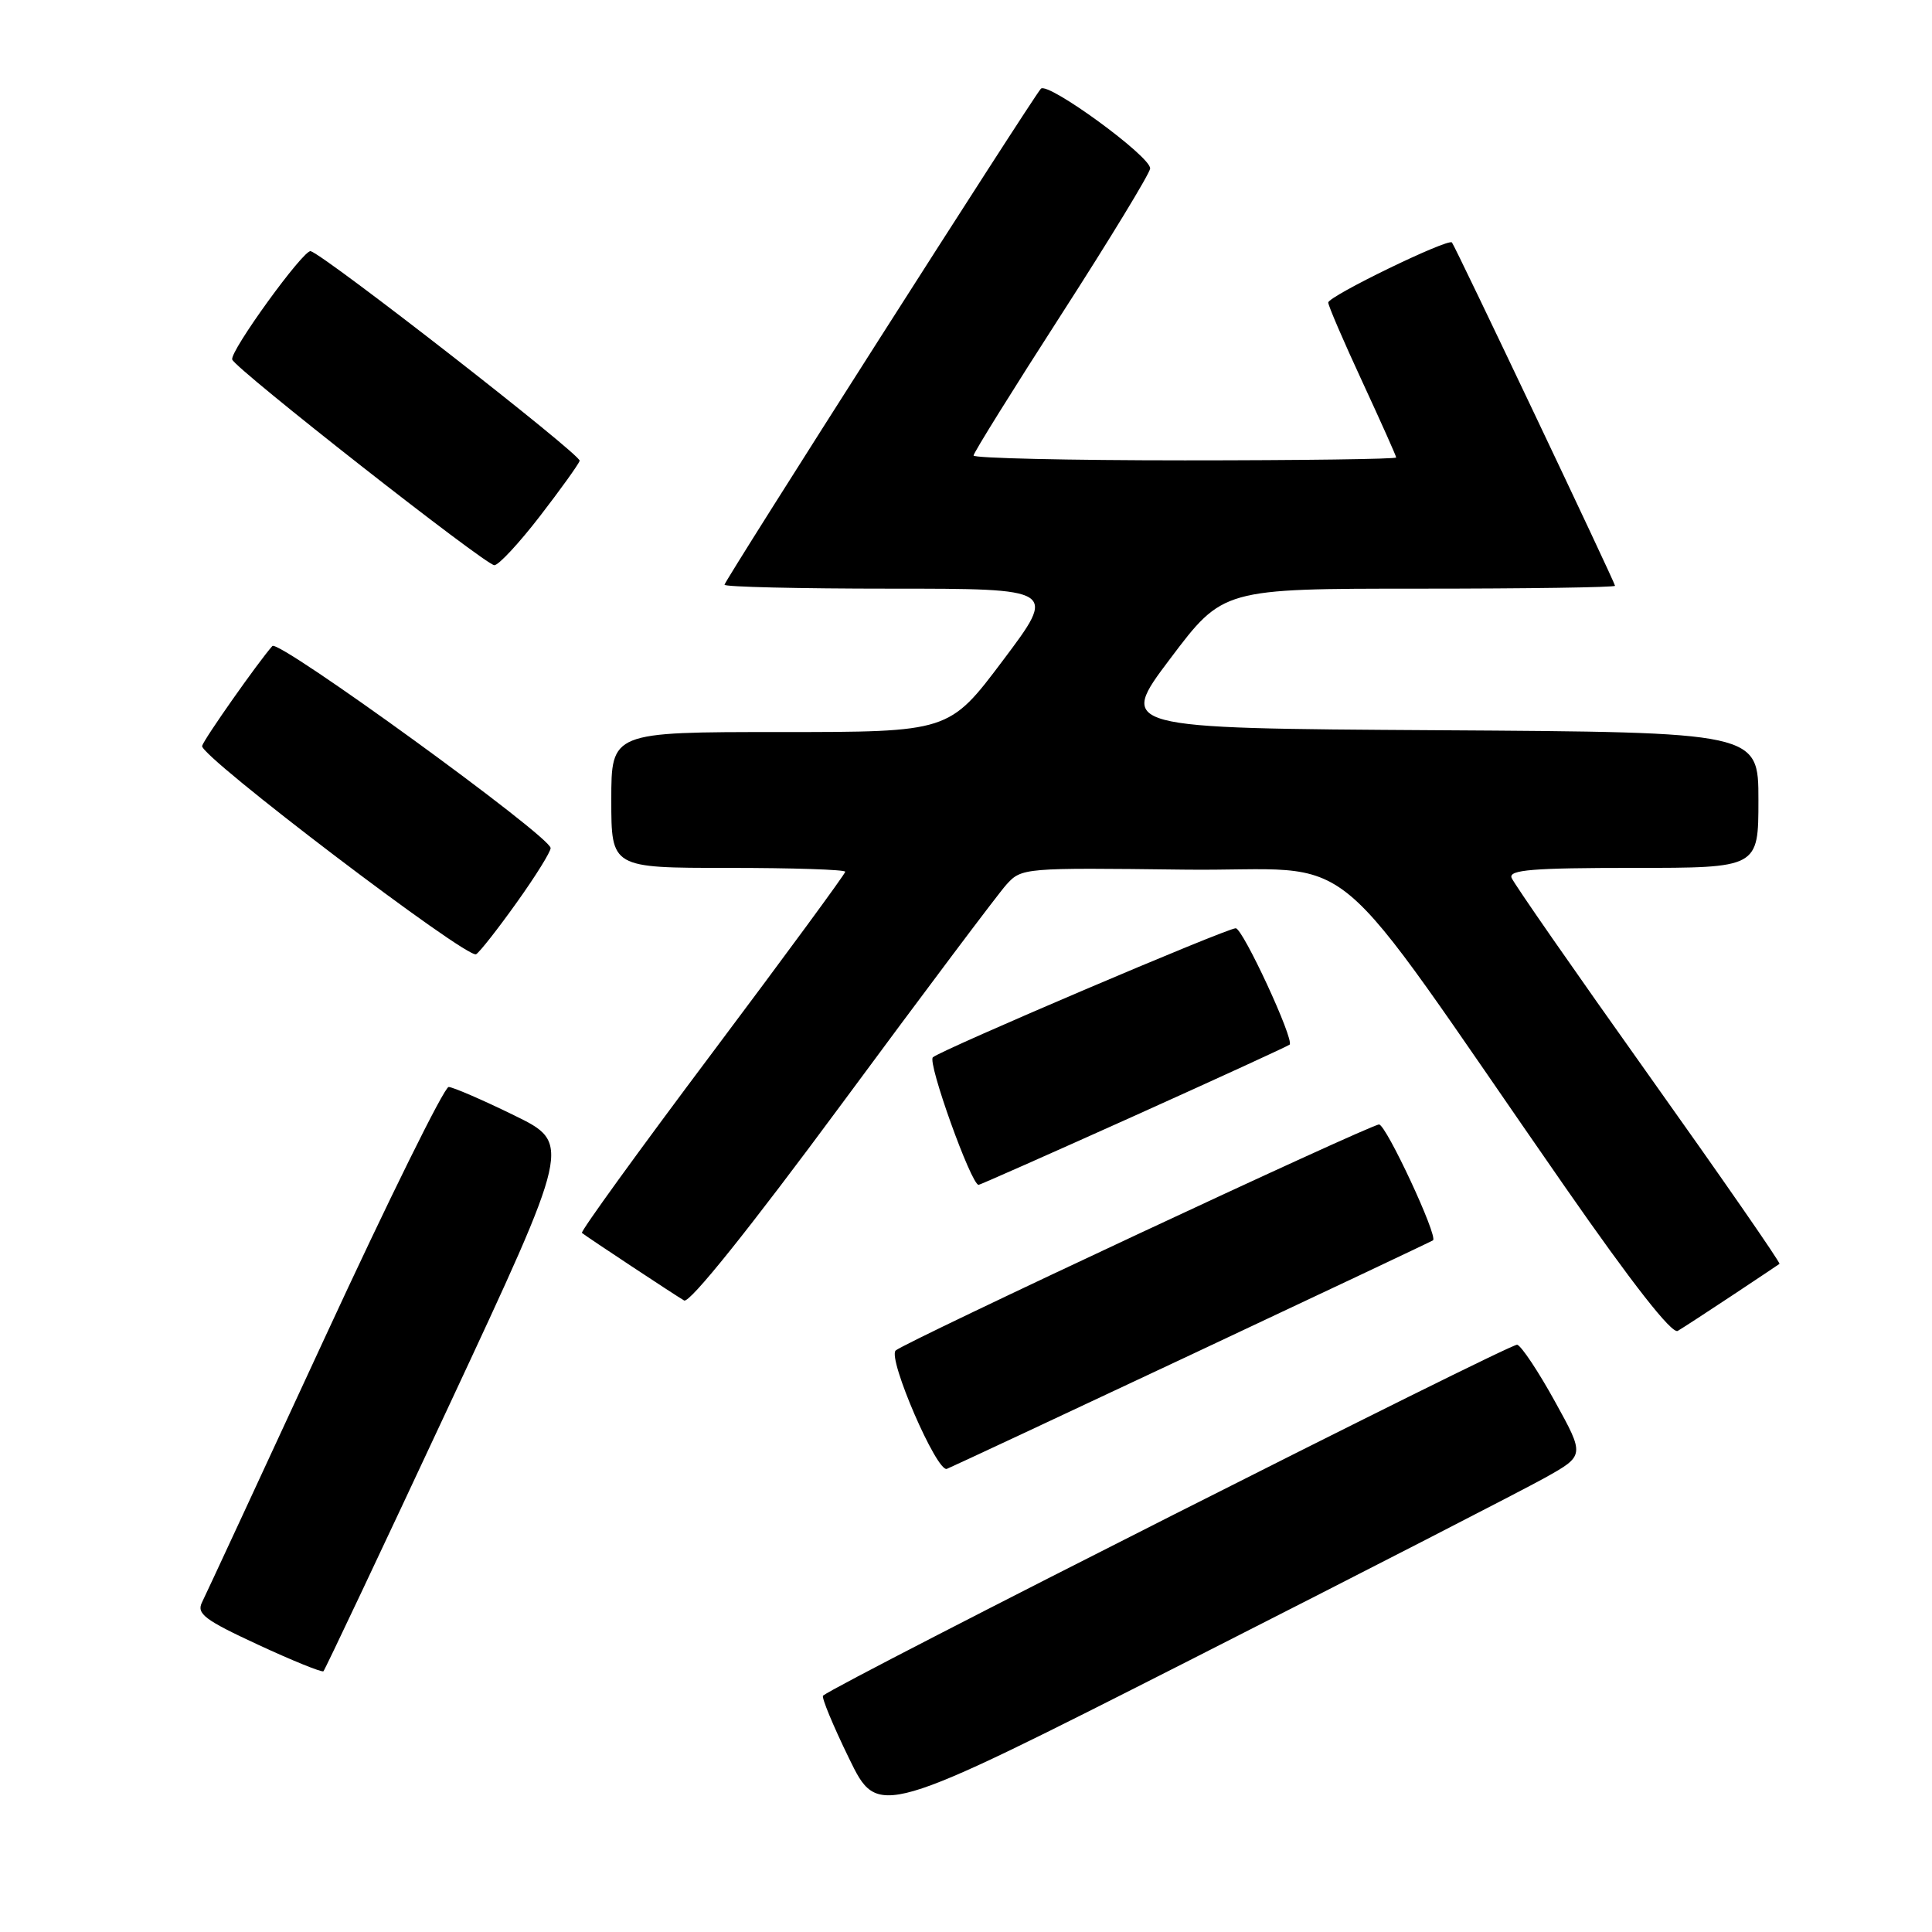 <?xml version="1.0" encoding="UTF-8" standalone="no"?>
<!DOCTYPE svg PUBLIC "-//W3C//DTD SVG 1.1//EN" "http://www.w3.org/Graphics/SVG/1.1/DTD/svg11.dtd" >
<svg xmlns="http://www.w3.org/2000/svg" xmlns:xlink="http://www.w3.org/1999/xlink" version="1.1" viewBox="0 0 256 256">
 <g >
 <path fill="currentColor"
d=" M 204.74 195.80 C 209.99 192.86 209.99 192.86 206.03 185.69 C 203.86 181.75 201.61 178.37 201.04 178.18 C 200.25 177.92 111.14 222.97 109.06 224.68 C 108.82 224.88 110.37 228.62 112.50 232.99 C 116.37 240.94 116.37 240.94 157.94 219.84 C 180.80 208.23 201.86 197.41 204.74 195.80 Z  M 59.47 186.31 C 75.72 151.50 75.72 151.50 68.11 147.78 C 63.92 145.73 60.03 144.05 59.45 144.03 C 58.88 144.01 51.49 158.96 43.04 177.25 C 34.58 195.54 27.27 211.31 26.78 212.29 C 26.01 213.82 27.07 214.63 34.19 217.93 C 38.76 220.05 42.66 221.63 42.86 221.45 C 43.05 221.27 50.53 205.46 59.47 186.31 Z  M 158.00 179.42 C 175.32 171.28 189.67 164.50 189.88 164.35 C 190.58 163.84 183.66 149.00 182.73 149.00 C 181.56 149.00 119.78 177.89 118.68 178.95 C 117.59 180.00 124.15 195.16 125.47 194.63 C 126.04 194.41 140.68 187.56 158.00 179.42 Z  M 229.50 171.67 C 232.80 169.48 235.63 167.59 235.79 167.47 C 235.96 167.34 228.15 156.08 218.44 142.43 C 208.73 128.78 200.56 117.03 200.29 116.31 C 199.89 115.26 203.13 115.00 216.39 115.00 C 233.00 115.00 233.00 115.00 233.00 106.01 C 233.00 97.02 233.00 97.02 190.55 96.76 C 148.10 96.50 148.10 96.50 155.08 87.25 C 162.05 78.00 162.05 78.00 188.03 78.00 C 202.31 78.00 214.00 77.83 214.00 77.62 C 214.00 77.20 192.87 32.72 192.39 32.13 C 191.91 31.53 176.00 39.25 176.00 40.09 C 176.00 40.51 178.03 45.22 180.50 50.55 C 182.97 55.89 185.00 60.42 185.00 60.62 C 185.00 60.83 172.40 61.00 157.00 61.00 C 141.60 61.00 129.00 60.71 129.00 60.36 C 129.00 60.01 134.24 51.59 140.65 41.64 C 147.05 31.70 152.34 23.01 152.40 22.33 C 152.53 20.77 138.81 10.76 137.92 11.76 C 136.73 13.09 96.00 76.95 96.00 77.48 C 96.00 77.77 105.91 78.00 118.02 78.00 C 140.04 78.00 140.04 78.00 132.90 87.50 C 125.76 97.00 125.76 97.00 103.38 97.00 C 81.00 97.00 81.00 97.00 81.00 106.00 C 81.00 115.00 81.00 115.00 96.50 115.00 C 105.03 115.00 112.00 115.23 112.00 115.51 C 112.00 115.79 104.06 126.60 94.36 139.53 C 84.65 152.47 76.89 163.19 77.11 163.37 C 77.73 163.88 89.38 171.58 90.65 172.32 C 91.36 172.74 99.31 162.82 111.55 146.25 C 122.41 131.54 132.22 118.48 133.34 117.23 C 135.36 114.99 135.64 114.97 156.84 115.23 C 181.11 115.54 174.56 110.08 207.37 157.27 C 216.29 170.10 221.54 176.80 222.31 176.35 C 222.96 175.97 226.20 173.86 229.50 171.67 Z  M 150.24 147.89 C 161.38 142.87 170.67 138.61 170.88 138.42 C 171.54 137.81 164.68 123.00 163.74 123.00 C 162.53 123.00 124.74 139.10 123.61 140.10 C 122.86 140.76 128.69 157.00 129.67 157.00 C 129.84 157.00 139.10 152.90 150.24 147.89 Z  M 68.48 119.57 C 70.97 116.09 72.98 112.85 72.96 112.37 C 72.89 110.79 36.92 84.68 36.09 85.60 C 34.27 87.64 27.03 97.92 26.78 98.84 C 26.41 100.14 61.95 127.15 63.09 126.44 C 63.57 126.15 66.00 123.05 68.48 119.57 Z  M 71.50 68.45 C 74.25 64.89 76.64 61.56 76.81 61.06 C 77.06 60.31 43.27 33.97 41.17 33.28 C 40.26 32.99 30.43 46.55 30.77 47.64 C 31.14 48.84 64.27 74.84 65.50 74.89 C 66.05 74.91 68.75 72.01 71.50 68.45 Z "/>
</g>
</svg>